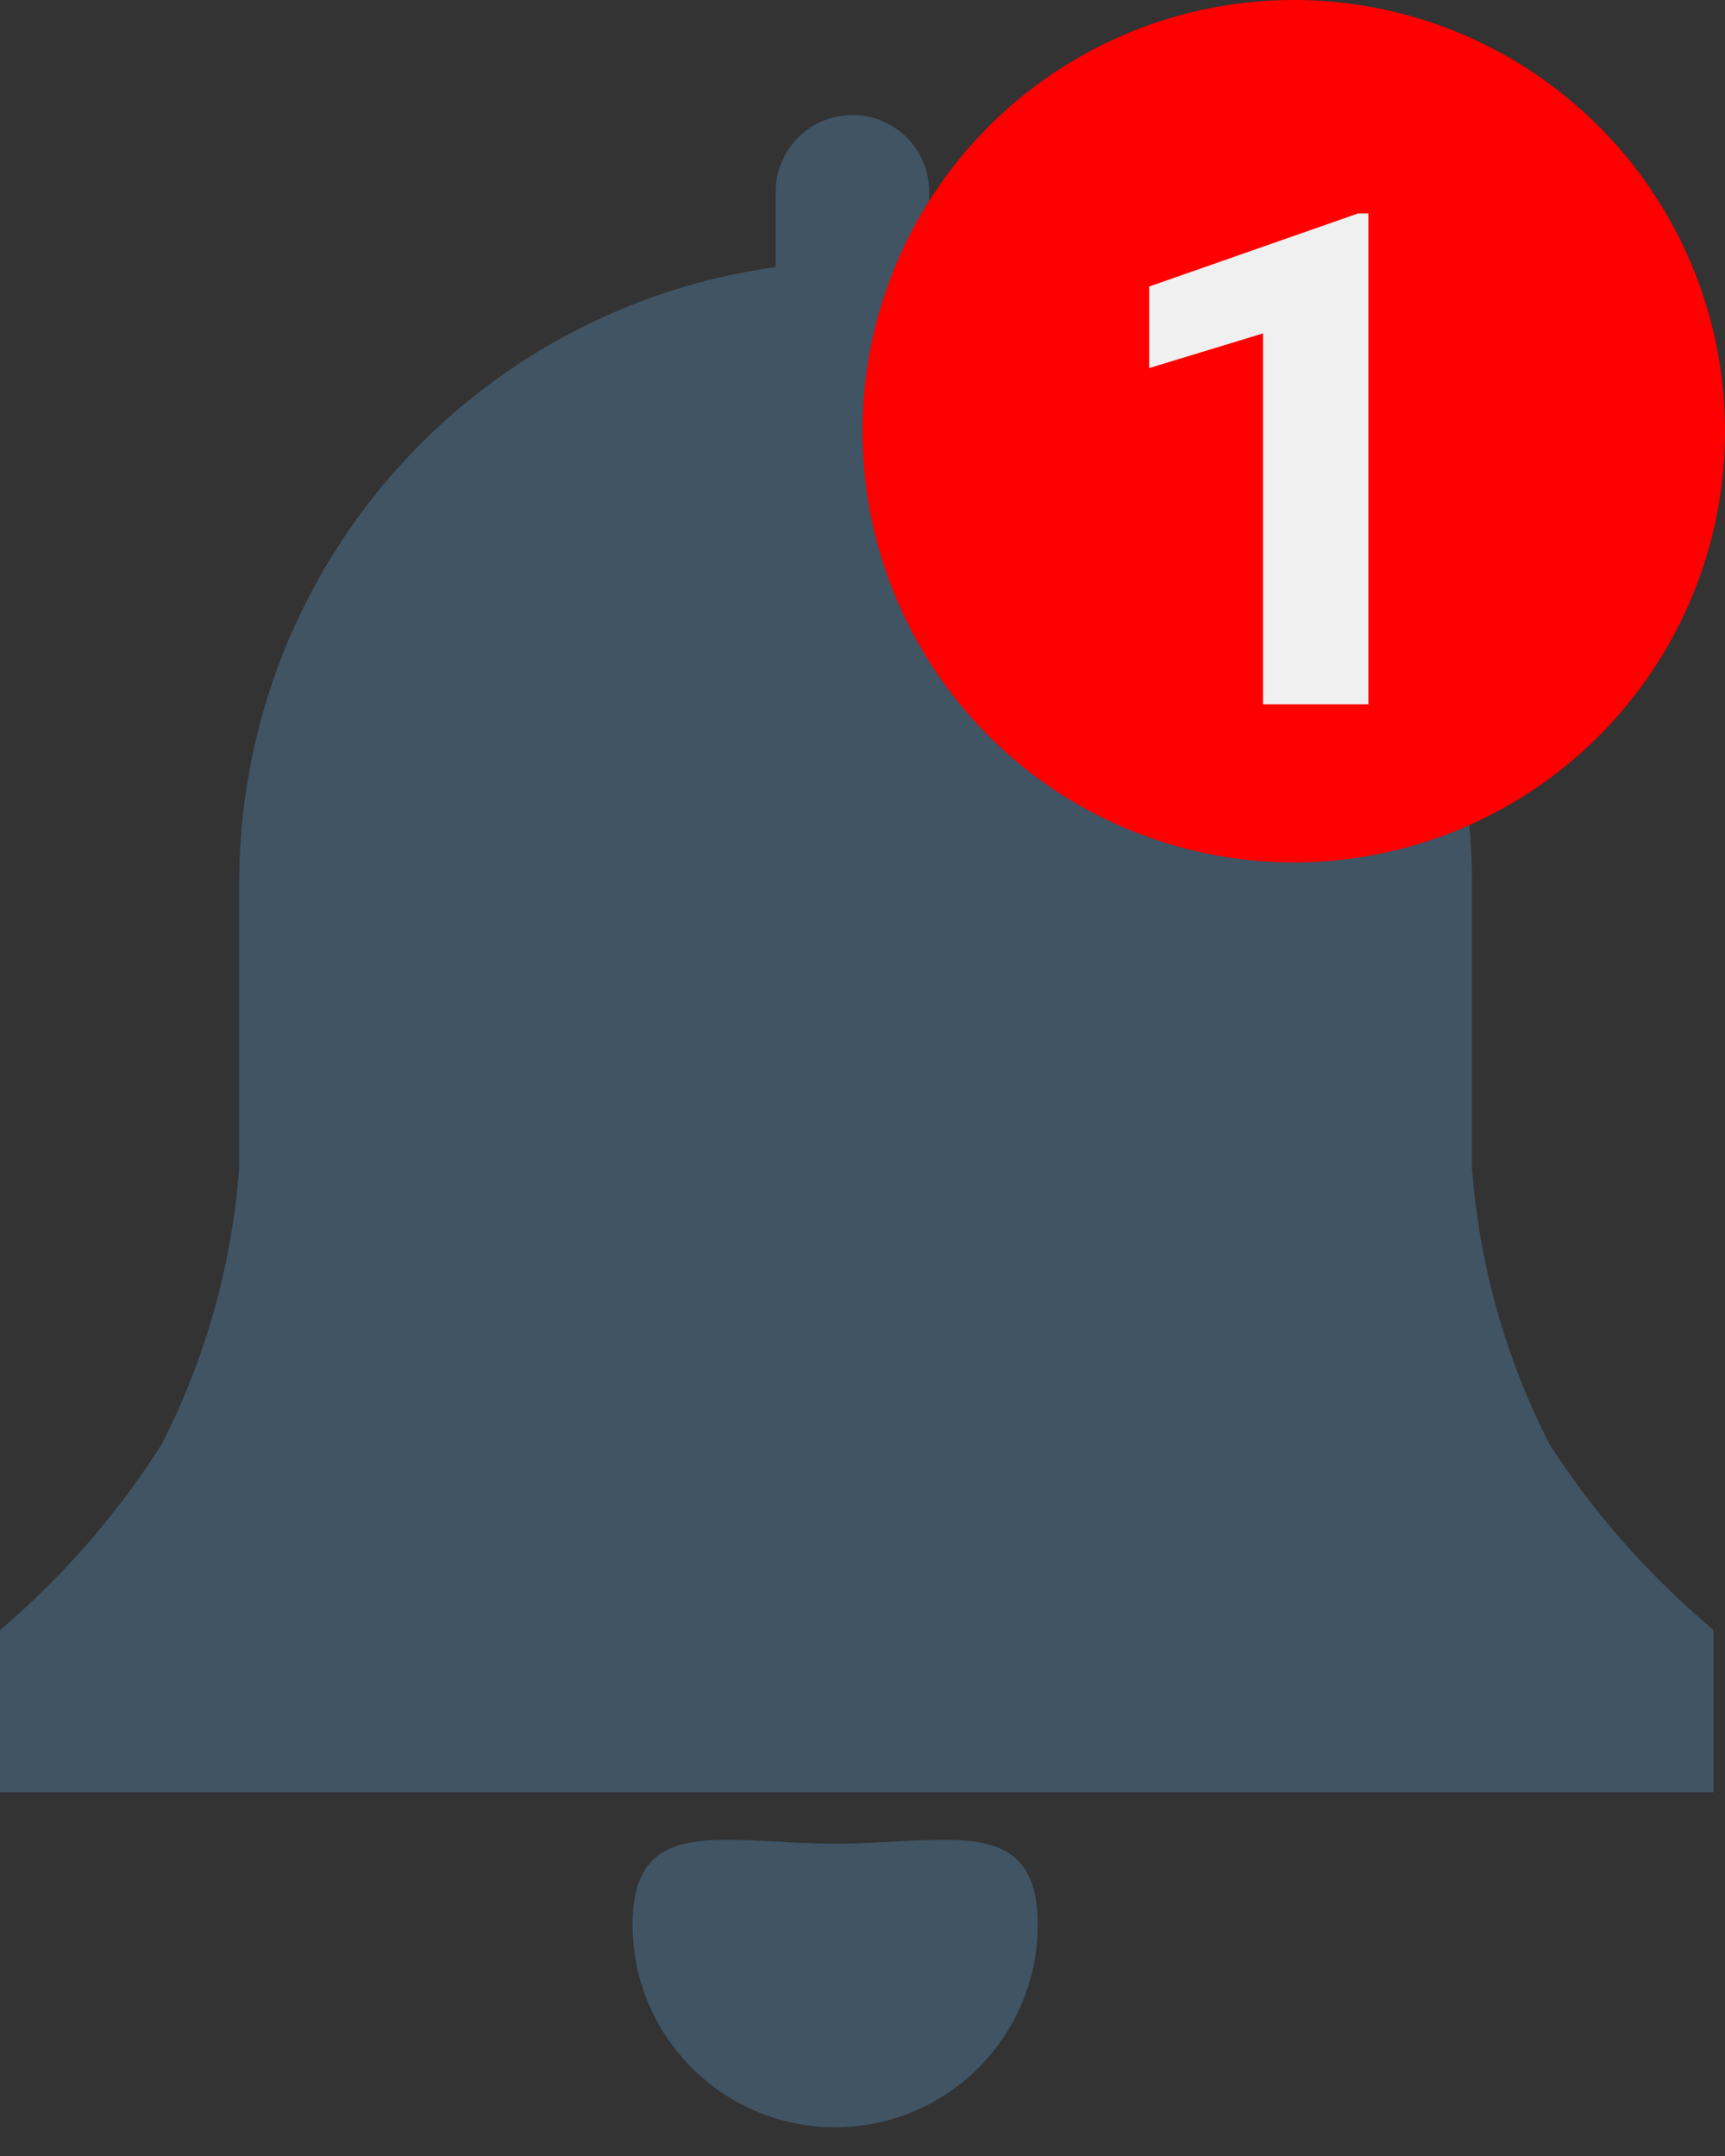 <svg width="24" height="30" viewBox="0 0 24 30" fill="none" xmlns="http://www.w3.org/2000/svg">
<rect x="0" y="0" width="24" height="30" fill="#333333" stroke="none"/>
<path d="M8.801 26.782C8.801 25.225 10.062 25.654 11.619 25.654C13.176 25.654 14.438 25.225 14.438 26.782C14.438 28.338 13.176 29.6 11.619 29.6C10.062 29.6 8.801 28.338 8.801 26.782Z" fill="#405464"/>
<path d="M23.84 22.684L23.568 22.444C22.796 21.756 22.121 20.968 21.56 20.1C20.947 18.902 20.58 17.594 20.48 16.252V12.3C20.485 10.193 19.721 8.156 18.33 6.572C16.94 4.988 15.018 3.967 12.928 3.7V2.668C12.928 2.385 12.816 2.113 12.615 1.913C12.415 1.713 12.143 1.6 11.86 1.6C11.577 1.6 11.305 1.713 11.105 1.913C10.905 2.113 10.792 2.385 10.792 2.668V3.716C8.72 4.002 6.822 5.03 5.45 6.608C4.078 8.186 3.324 10.209 3.328 12.3V16.252C3.228 17.594 2.861 18.902 2.248 20.1C1.697 20.966 1.032 21.754 0.272 22.444L0 22.684V24.94H23.84V22.684Z" fill="#405464"/>
<circle cx="18" cy="6" r="6" fill="#FF0000"/>
<path d="M19.039 2.97V9.8H17.572V4.639L15.988 5.122V3.987L18.894 2.97H19.039Z" fill="#F0F0F0"/>
</svg>
